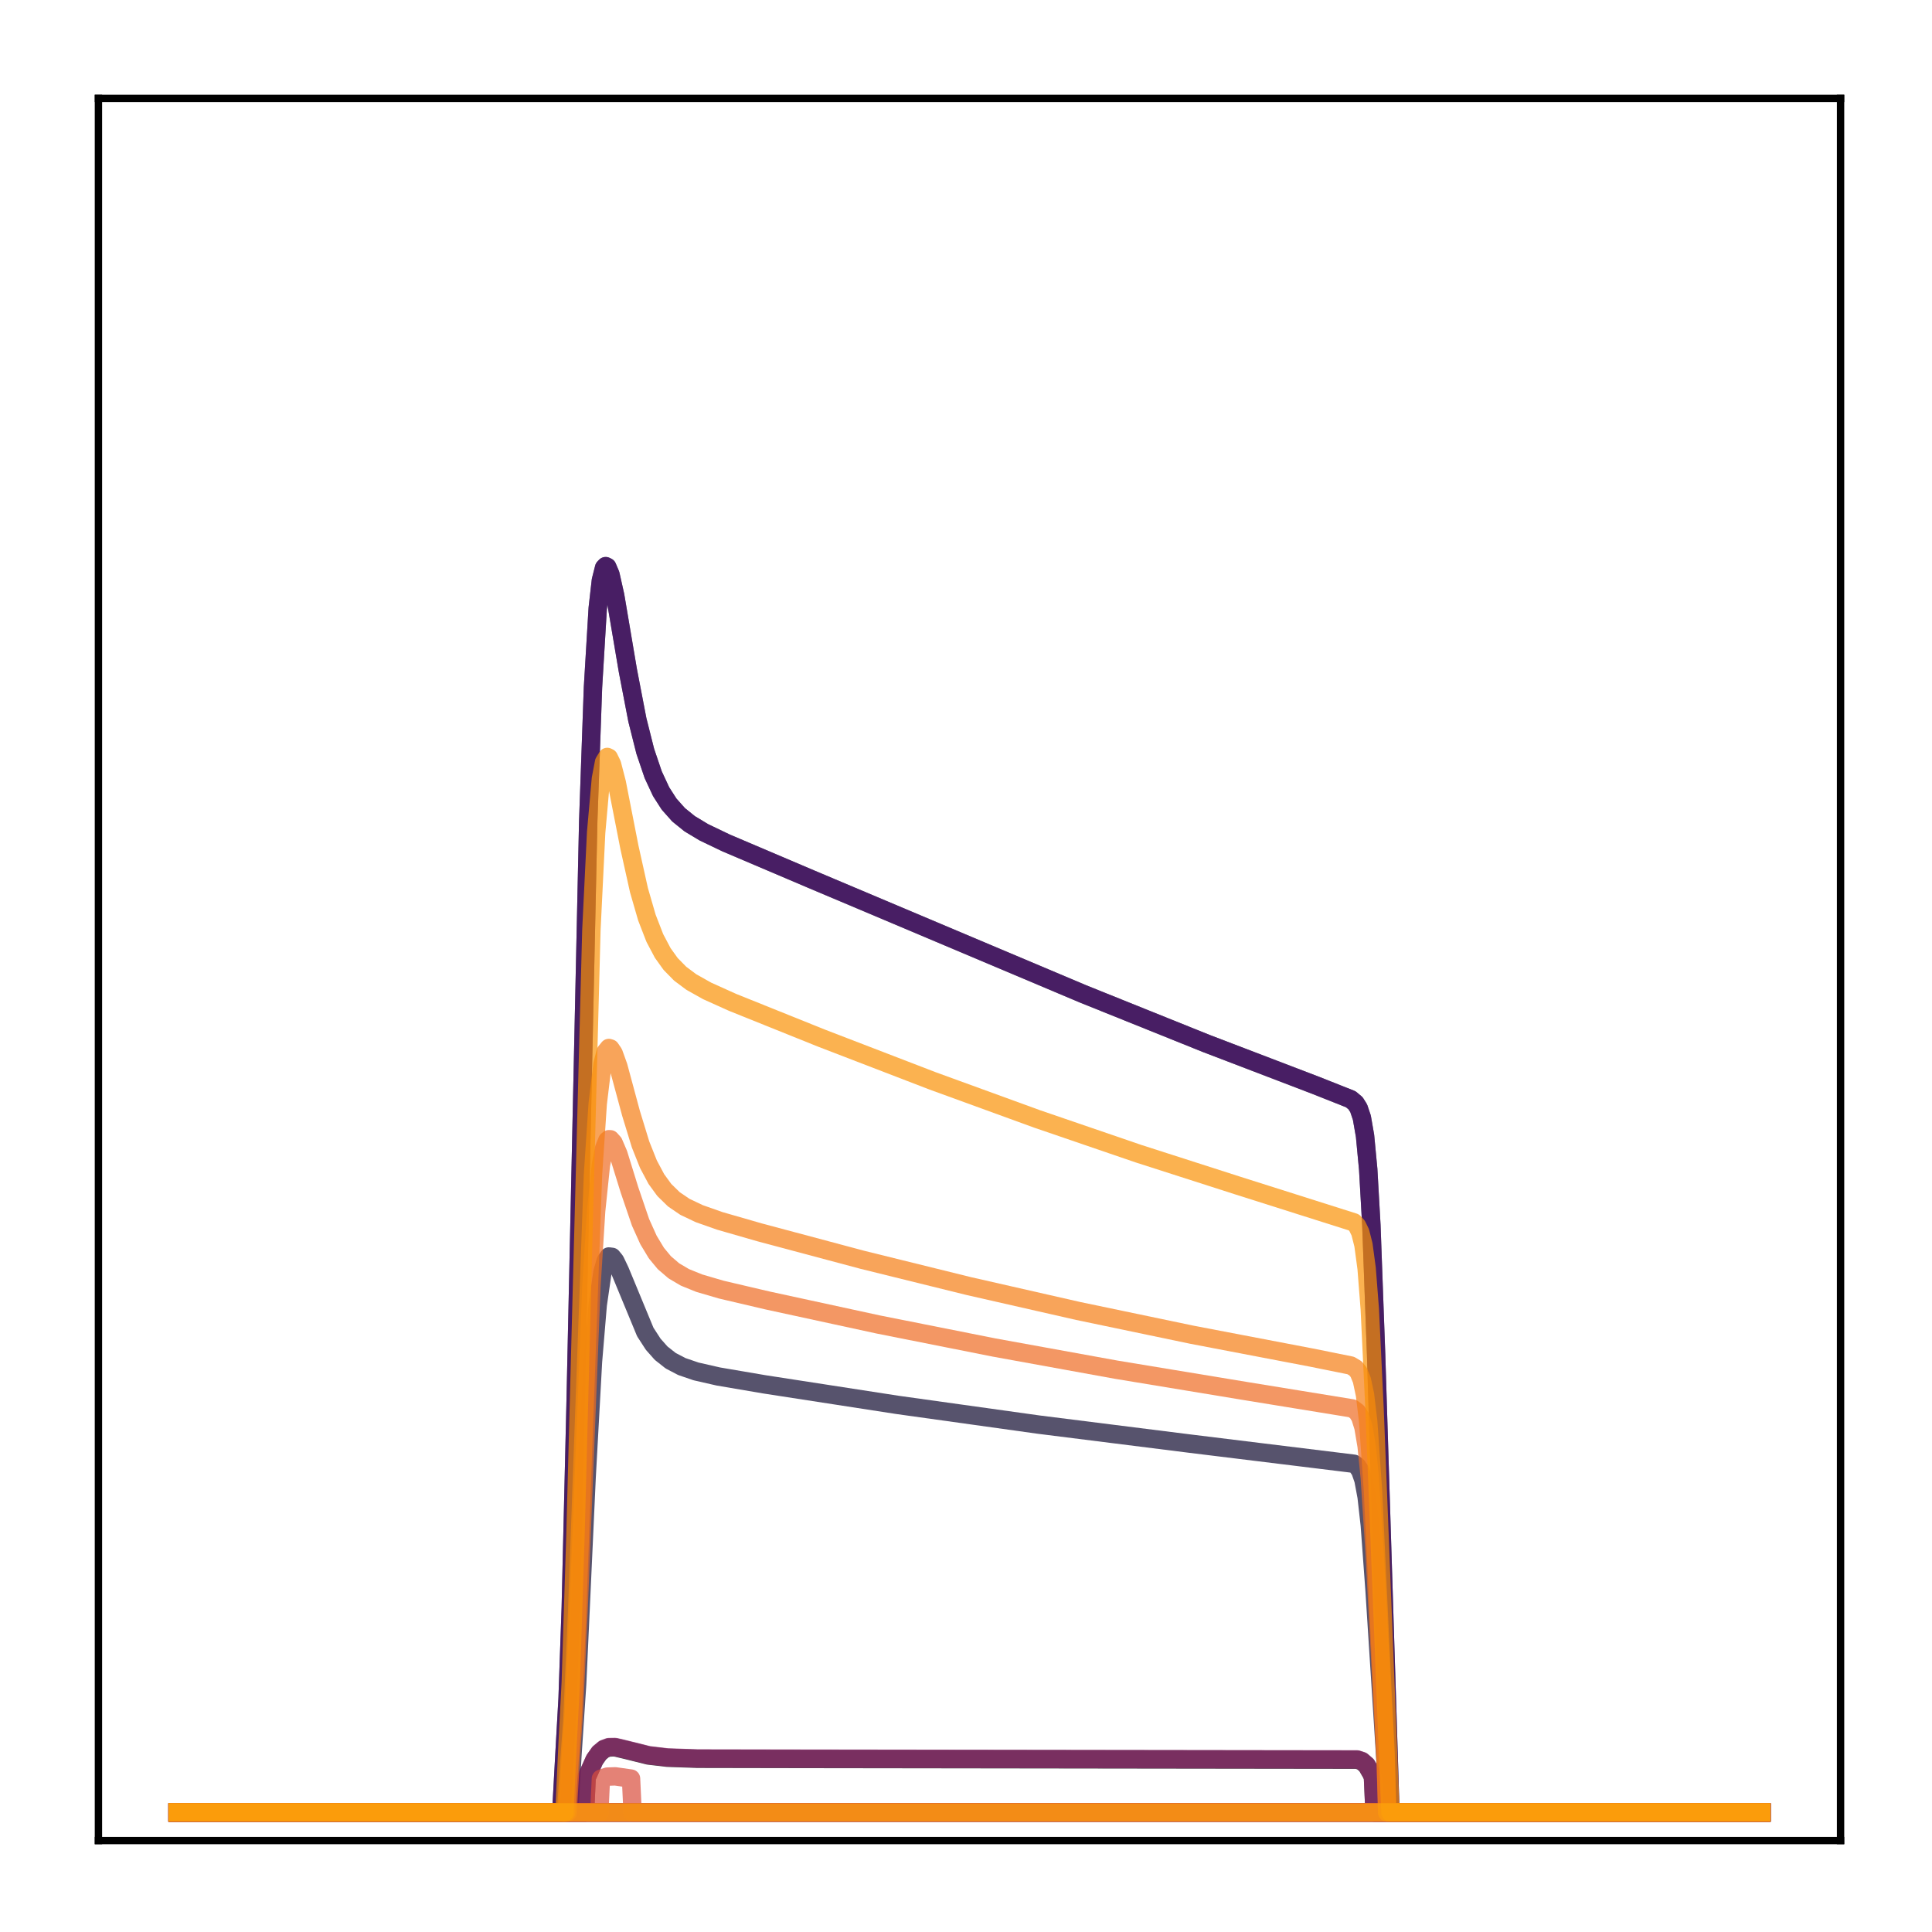 <?xml version="1.0" encoding="utf-8" standalone="no"?>
<!DOCTYPE svg PUBLIC "-//W3C//DTD SVG 1.1//EN"
  "http://www.w3.org/Graphics/SVG/1.1/DTD/svg11.dtd">
<!-- Created with matplotlib (http://matplotlib.org/) -->
<svg height="210pt" version="1.1" viewBox="0 0 210 210" width="210pt" xmlns="http://www.w3.org/2000/svg" xmlns:xlink="http://www.w3.org/1999/xlink">
 <defs>
  <style type="text/css">
*{stroke-linecap:butt;stroke-linejoin:round;}
  </style>
 </defs>
 <g id="figure_1">
  <g id="patch_1">
   <path d="M 0 210.76 
L 210.76 210.76 
L 210.76 0 
L 0 0 
z
" style="fill:#ffffff;"/>
  </g>
  <g id="axes_1">
   <g id="patch_2">
    <path d="M 10.7 200.06 
L 200.06 200.06 
L 200.06 10.7 
L 10.7 10.7 
z
" style="fill:#ffffff;"/>
   </g>
   <g id="matplotlib.axis_1"/>
   <g id="matplotlib.axis_2"/>
   <g id="line2d_1">
    <path clip-path="url(#p0e0fe0bc56)" d="M 19.307 197.006 
L 63.593 197.006 
L 63.765 193.212 
L 64.627 191.288 
L 65.144 190.557 
L 65.661 190.13 
L 66.178 189.94 
L 66.867 189.93 
L 68.073 190.215 
L 70.486 190.816 
L 72.553 191.059 
L 75.828 191.171 
L 86.684 191.191 
L 147.512 191.271 
L 148.029 191.44 
L 148.546 191.885 
L 149.063 192.776 
L 149.235 193.171 
L 149.407 197.006 
L 191.453 197.006 
L 191.453 197.006 
" style="fill:none;opacity:0.7;stroke:#000004;stroke-linecap:square;stroke-width:2;"/>
   </g>
   <g id="line2d_2">
    <path clip-path="url(#p0e0fe0bc56)" d="M 19.307 197.006 
L 61.008 197.006 
L 61.353 190.706 
L 61.697 184.607 
L 62.042 174.701 
L 62.559 152.822 
L 63.938 89.272 
L 64.455 74.717 
L 64.971 66.114 
L 65.316 63.084 
L 65.661 61.721 
L 65.833 61.538 
L 66.005 61.623 
L 66.35 62.436 
L 66.867 64.74 
L 68.246 72.884 
L 69.279 78.251 
L 70.141 81.672 
L 71.003 84.213 
L 71.864 86.06 
L 72.726 87.402 
L 73.76 88.564 
L 74.966 89.538 
L 76.517 90.472 
L 78.929 91.627 
L 88.234 95.585 
L 117.701 108.024 
L 131.142 113.431 
L 143.031 117.979 
L 146.822 119.483 
L 147.339 119.916 
L 147.684 120.462 
L 148.029 121.487 
L 148.373 123.459 
L 148.718 127.099 
L 149.063 133.179 
L 149.58 147.316 
L 151.13 197.006 
L 191.453 197.006 
L 191.453 197.006 
" style="fill:none;opacity:0.7;stroke:#050417;stroke-linecap:square;stroke-width:2;"/>
   </g>
   <g id="line2d_3">
    <path clip-path="url(#p0e0fe0bc56)" d="M 19.307 197.006 
L 61.87 197.006 
L 62.214 190.876 
L 62.731 183.088 
L 63.765 160.54 
L 64.455 147.987 
L 64.971 141.823 
L 65.488 138.268 
L 65.833 137.065 
L 66.178 136.574 
L 66.522 136.617 
L 66.867 137.042 
L 67.384 138.125 
L 70.141 144.786 
L 71.003 146.115 
L 71.864 147.086 
L 72.898 147.902 
L 74.104 148.535 
L 75.655 149.066 
L 78.068 149.616 
L 83.065 150.468 
L 97.54 152.704 
L 112.876 154.846 
L 129.246 156.904 
L 147.167 159.104 
L 147.512 159.359 
L 147.856 159.863 
L 148.201 160.854 
L 148.546 162.695 
L 148.89 165.761 
L 149.407 172.825 
L 150.958 197.006 
L 191.453 197.006 
L 191.453 197.006 
" style="fill:none;opacity:0.7;stroke:#110a30;stroke-linecap:square;stroke-width:2;"/>
   </g>
   <g id="line2d_4">
    <path clip-path="url(#p0e0fe0bc56)" d="M 19.307 197.006 
L 191.453 197.006 
L 191.453 197.006 
" style="fill:none;opacity:0.7;stroke:#210c4a;stroke-linecap:square;stroke-width:2;"/>
   </g>
   <g id="line2d_5">
    <path clip-path="url(#p0e0fe0bc56)" d="M 19.307 197.006 
L 191.453 197.006 
L 191.453 197.006 
" style="fill:none;opacity:0.7;stroke:#340a5f;stroke-linecap:square;stroke-width:2;"/>
   </g>
   <g id="line2d_6">
    <path clip-path="url(#p0e0fe0bc56)" d="M 19.307 197.006 
L 61.008 197.006 
L 61.353 190.706 
L 61.697 184.607 
L 62.042 174.701 
L 62.559 152.822 
L 63.938 89.272 
L 64.455 74.717 
L 64.971 66.114 
L 65.316 63.084 
L 65.661 61.721 
L 65.833 61.538 
L 66.005 61.623 
L 66.35 62.436 
L 66.867 64.74 
L 68.246 72.884 
L 69.279 78.251 
L 70.141 81.672 
L 71.003 84.213 
L 71.864 86.06 
L 72.726 87.402 
L 73.76 88.564 
L 74.966 89.538 
L 76.517 90.472 
L 78.929 91.627 
L 88.234 95.585 
L 117.701 108.024 
L 131.142 113.431 
L 143.031 117.979 
L 146.822 119.483 
L 147.339 119.916 
L 147.684 120.462 
L 148.029 121.487 
L 148.373 123.459 
L 148.718 127.099 
L 149.063 133.179 
L 149.58 147.316 
L 151.13 197.006 
L 191.453 197.006 
L 191.453 197.006 
" style="fill:none;opacity:0.7;stroke:#450a69;stroke-linecap:square;stroke-width:2;"/>
   </g>
   <g id="line2d_7">
    <path clip-path="url(#p0e0fe0bc56)" d="M 19.307 197.006 
L 191.453 197.006 
L 191.453 197.006 
" style="fill:none;opacity:0.7;stroke:#57106e;stroke-linecap:square;stroke-width:2;"/>
   </g>
   <g id="line2d_8">
    <path clip-path="url(#p0e0fe0bc56)" d="M 19.307 197.006 
L 191.453 197.006 
L 191.453 197.006 
" style="fill:none;opacity:0.7;stroke:#69166e;stroke-linecap:square;stroke-width:2;"/>
   </g>
   <g id="line2d_9">
    <path clip-path="url(#p0e0fe0bc56)" d="M 19.307 197.006 
L 191.453 197.006 
L 191.453 197.006 
" style="fill:none;opacity:0.7;stroke:#7a1d6d;stroke-linecap:square;stroke-width:2;"/>
   </g>
   <g id="line2d_10">
    <path clip-path="url(#p0e0fe0bc56)" d="M 19.307 197.006 
L 63.593 197.006 
L 63.765 193.189 
L 64.627 191.254 
L 65.144 190.518 
L 65.661 190.089 
L 66.178 189.899 
L 66.867 189.888 
L 68.073 190.175 
L 70.486 190.78 
L 72.553 191.024 
L 75.828 191.137 
L 86.684 191.156 
L 147.512 191.237 
L 148.029 191.407 
L 148.546 191.855 
L 149.063 192.75 
L 149.235 193.148 
L 149.407 197.006 
L 191.453 197.006 
L 191.453 197.006 
" style="fill:none;opacity:0.7;stroke:#8c2369;stroke-linecap:square;stroke-width:2;"/>
   </g>
   <g id="line2d_11">
    <path clip-path="url(#p0e0fe0bc56)" d="M 19.307 197.006 
L 191.453 197.006 
L 191.453 197.006 
" style="fill:none;opacity:0.7;stroke:#9b2964;stroke-linecap:square;stroke-width:2;"/>
   </g>
   <g id="line2d_12">
    <path clip-path="url(#p0e0fe0bc56)" d="M 19.307 197.006 
L 191.453 197.006 
L 191.453 197.006 
" style="fill:none;opacity:0.7;stroke:#ad305d;stroke-linecap:square;stroke-width:2;"/>
   </g>
   <g id="line2d_13">
    <path clip-path="url(#p0e0fe0bc56)" d="M 19.307 197.006 
L 191.453 197.006 
L 191.453 197.006 
" style="fill:none;opacity:0.7;stroke:#bd3853;stroke-linecap:square;stroke-width:2;"/>
   </g>
   <g id="line2d_14">
    <path clip-path="url(#p0e0fe0bc56)" d="M 19.307 197.006 
L 191.453 197.006 
L 191.453 197.006 
" style="fill:none;opacity:0.7;stroke:#cc4248;stroke-linecap:square;stroke-width:2;"/>
   </g>
   <g id="line2d_15">
    <path clip-path="url(#p0e0fe0bc56)" d="M 19.307 197.006 
L 65.144 197.006 
L 65.316 193.34 
L 66.005 193.112 
L 66.867 193.081 
L 68.59 193.325 
L 68.762 197.006 
L 191.453 197.006 
L 191.453 197.006 
" style="fill:none;opacity:0.7;stroke:#d94d3d;stroke-linecap:square;stroke-width:2;"/>
   </g>
   <g id="line2d_16">
    <path clip-path="url(#p0e0fe0bc56)" d="M 19.307 197.006 
L 191.453 197.006 
L 191.453 197.006 
" style="fill:none;opacity:0.7;stroke:#e55c30;stroke-linecap:square;stroke-width:2;"/>
   </g>
   <g id="line2d_17">
    <path clip-path="url(#p0e0fe0bc56)" d="M 19.307 197.006 
L 61.697 197.006 
L 62.042 191.059 
L 62.387 186.08 
L 62.904 174.691 
L 64.282 139.87 
L 64.799 131.61 
L 65.316 126.635 
L 65.661 124.833 
L 66.005 123.975 
L 66.178 123.829 
L 66.35 123.836 
L 66.695 124.222 
L 67.212 125.431 
L 68.418 129.324 
L 69.624 132.862 
L 70.486 134.776 
L 71.347 136.204 
L 72.209 137.247 
L 73.243 138.133 
L 74.449 138.844 
L 76 139.473 
L 78.412 140.179 
L 83.409 141.351 
L 95.472 143.967 
L 108.051 146.468 
L 121.319 148.878 
L 135.277 151.183 
L 146.995 153.09 
L 147.512 153.47 
L 147.856 154.032 
L 148.201 155.132 
L 148.546 157.18 
L 148.89 160.618 
L 149.407 168.639 
L 150.613 191.498 
L 150.786 197.006 
L 191.453 197.006 
L 191.453 197.006 
" style="fill:none;opacity:0.7;stroke:#ef6c23;stroke-linecap:square;stroke-width:2;"/>
   </g>
   <g id="line2d_18">
    <path clip-path="url(#p0e0fe0bc56)" d="M 19.307 197.006 
L 61.525 197.006 
L 61.87 191.731 
L 62.214 186.973 
L 62.731 175.267 
L 64.455 127.696 
L 64.971 119.95 
L 65.488 115.673 
L 65.833 114.338 
L 66.178 113.912 
L 66.35 113.966 
L 66.695 114.474 
L 67.212 115.913 
L 68.59 121.015 
L 69.624 124.39 
L 70.486 126.551 
L 71.347 128.166 
L 72.209 129.348 
L 73.243 130.359 
L 74.449 131.179 
L 76 131.917 
L 78.24 132.706 
L 82.548 133.947 
L 93.749 136.938 
L 105.294 139.789 
L 117.184 142.495 
L 129.591 145.086 
L 142.514 147.556 
L 146.822 148.426 
L 147.339 148.735 
L 147.684 149.166 
L 148.029 150.009 
L 148.373 151.628 
L 148.718 154.521 
L 149.235 162.019 
L 150.269 183.884 
L 150.613 190.585 
L 150.786 197.006 
L 191.453 197.006 
L 191.453 197.006 
" style="fill:none;opacity:0.7;stroke:#f67e14;stroke-linecap:square;stroke-width:2;"/>
   </g>
   <g id="line2d_19">
    <path clip-path="url(#p0e0fe0bc56)" d="M 19.307 197.006 
L 61.353 197.006 
L 61.697 189.546 
L 62.042 182.889 
L 62.559 166.607 
L 64.282 101.085 
L 64.799 90.485 
L 65.316 84.65 
L 65.661 82.84 
L 66.005 82.277 
L 66.178 82.36 
L 66.522 83.074 
L 67.039 85.071 
L 68.418 92.108 
L 69.452 96.754 
L 70.313 99.729 
L 71.175 101.953 
L 72.037 103.584 
L 72.898 104.783 
L 73.932 105.836 
L 75.138 106.738 
L 76.861 107.707 
L 79.618 108.949 
L 89.268 112.83 
L 101.331 117.473 
L 112.704 121.615 
L 123.732 125.394 
L 134.588 128.881 
L 147.167 132.867 
L 147.512 133.246 
L 147.856 133.951 
L 148.201 135.311 
L 148.546 137.871 
L 148.89 142.297 
L 149.407 153.158 
L 151.13 197.006 
L 191.453 197.006 
L 191.453 197.006 
" style="fill:none;opacity:0.7;stroke:#fa9207;stroke-linecap:square;stroke-width:2;"/>
   </g>
   <g id="line2d_20">
    <path clip-path="url(#p0e0fe0bc56)" d="M 19.307 197.006 
L 191.453 197.006 
L 191.453 197.006 
" style="fill:none;opacity:0.7;stroke:#fca50a;stroke-linecap:square;stroke-width:2;"/>
   </g>
   <g id="patch_3">
    <path d="M 10.7 200.06 
L 10.7 10.7 
" style="fill:none;stroke:#000000;stroke-linecap:square;stroke-linejoin:miter;stroke-width:0.8;"/>
   </g>
   <g id="patch_4">
    <path d="M 200.06 200.06 
L 200.06 10.7 
" style="fill:none;stroke:#000000;stroke-linecap:square;stroke-linejoin:miter;stroke-width:0.8;"/>
   </g>
   <g id="patch_5">
    <path d="M 10.7 200.06 
L 200.06 200.06 
" style="fill:none;stroke:#000000;stroke-linecap:square;stroke-linejoin:miter;stroke-width:0.8;"/>
   </g>
   <g id="patch_6">
    <path d="M 10.7 10.7 
L 200.06 10.7 
" style="fill:none;stroke:#000000;stroke-linecap:square;stroke-linejoin:miter;stroke-width:0.8;"/>
   </g>
  </g>
 </g>
 <defs>
  <clipPath id="p0e0fe0bc56">
   <rect height="189.36" width="189.36" x="10.7" y="10.7"/>
  </clipPath>
 </defs>
</svg>

